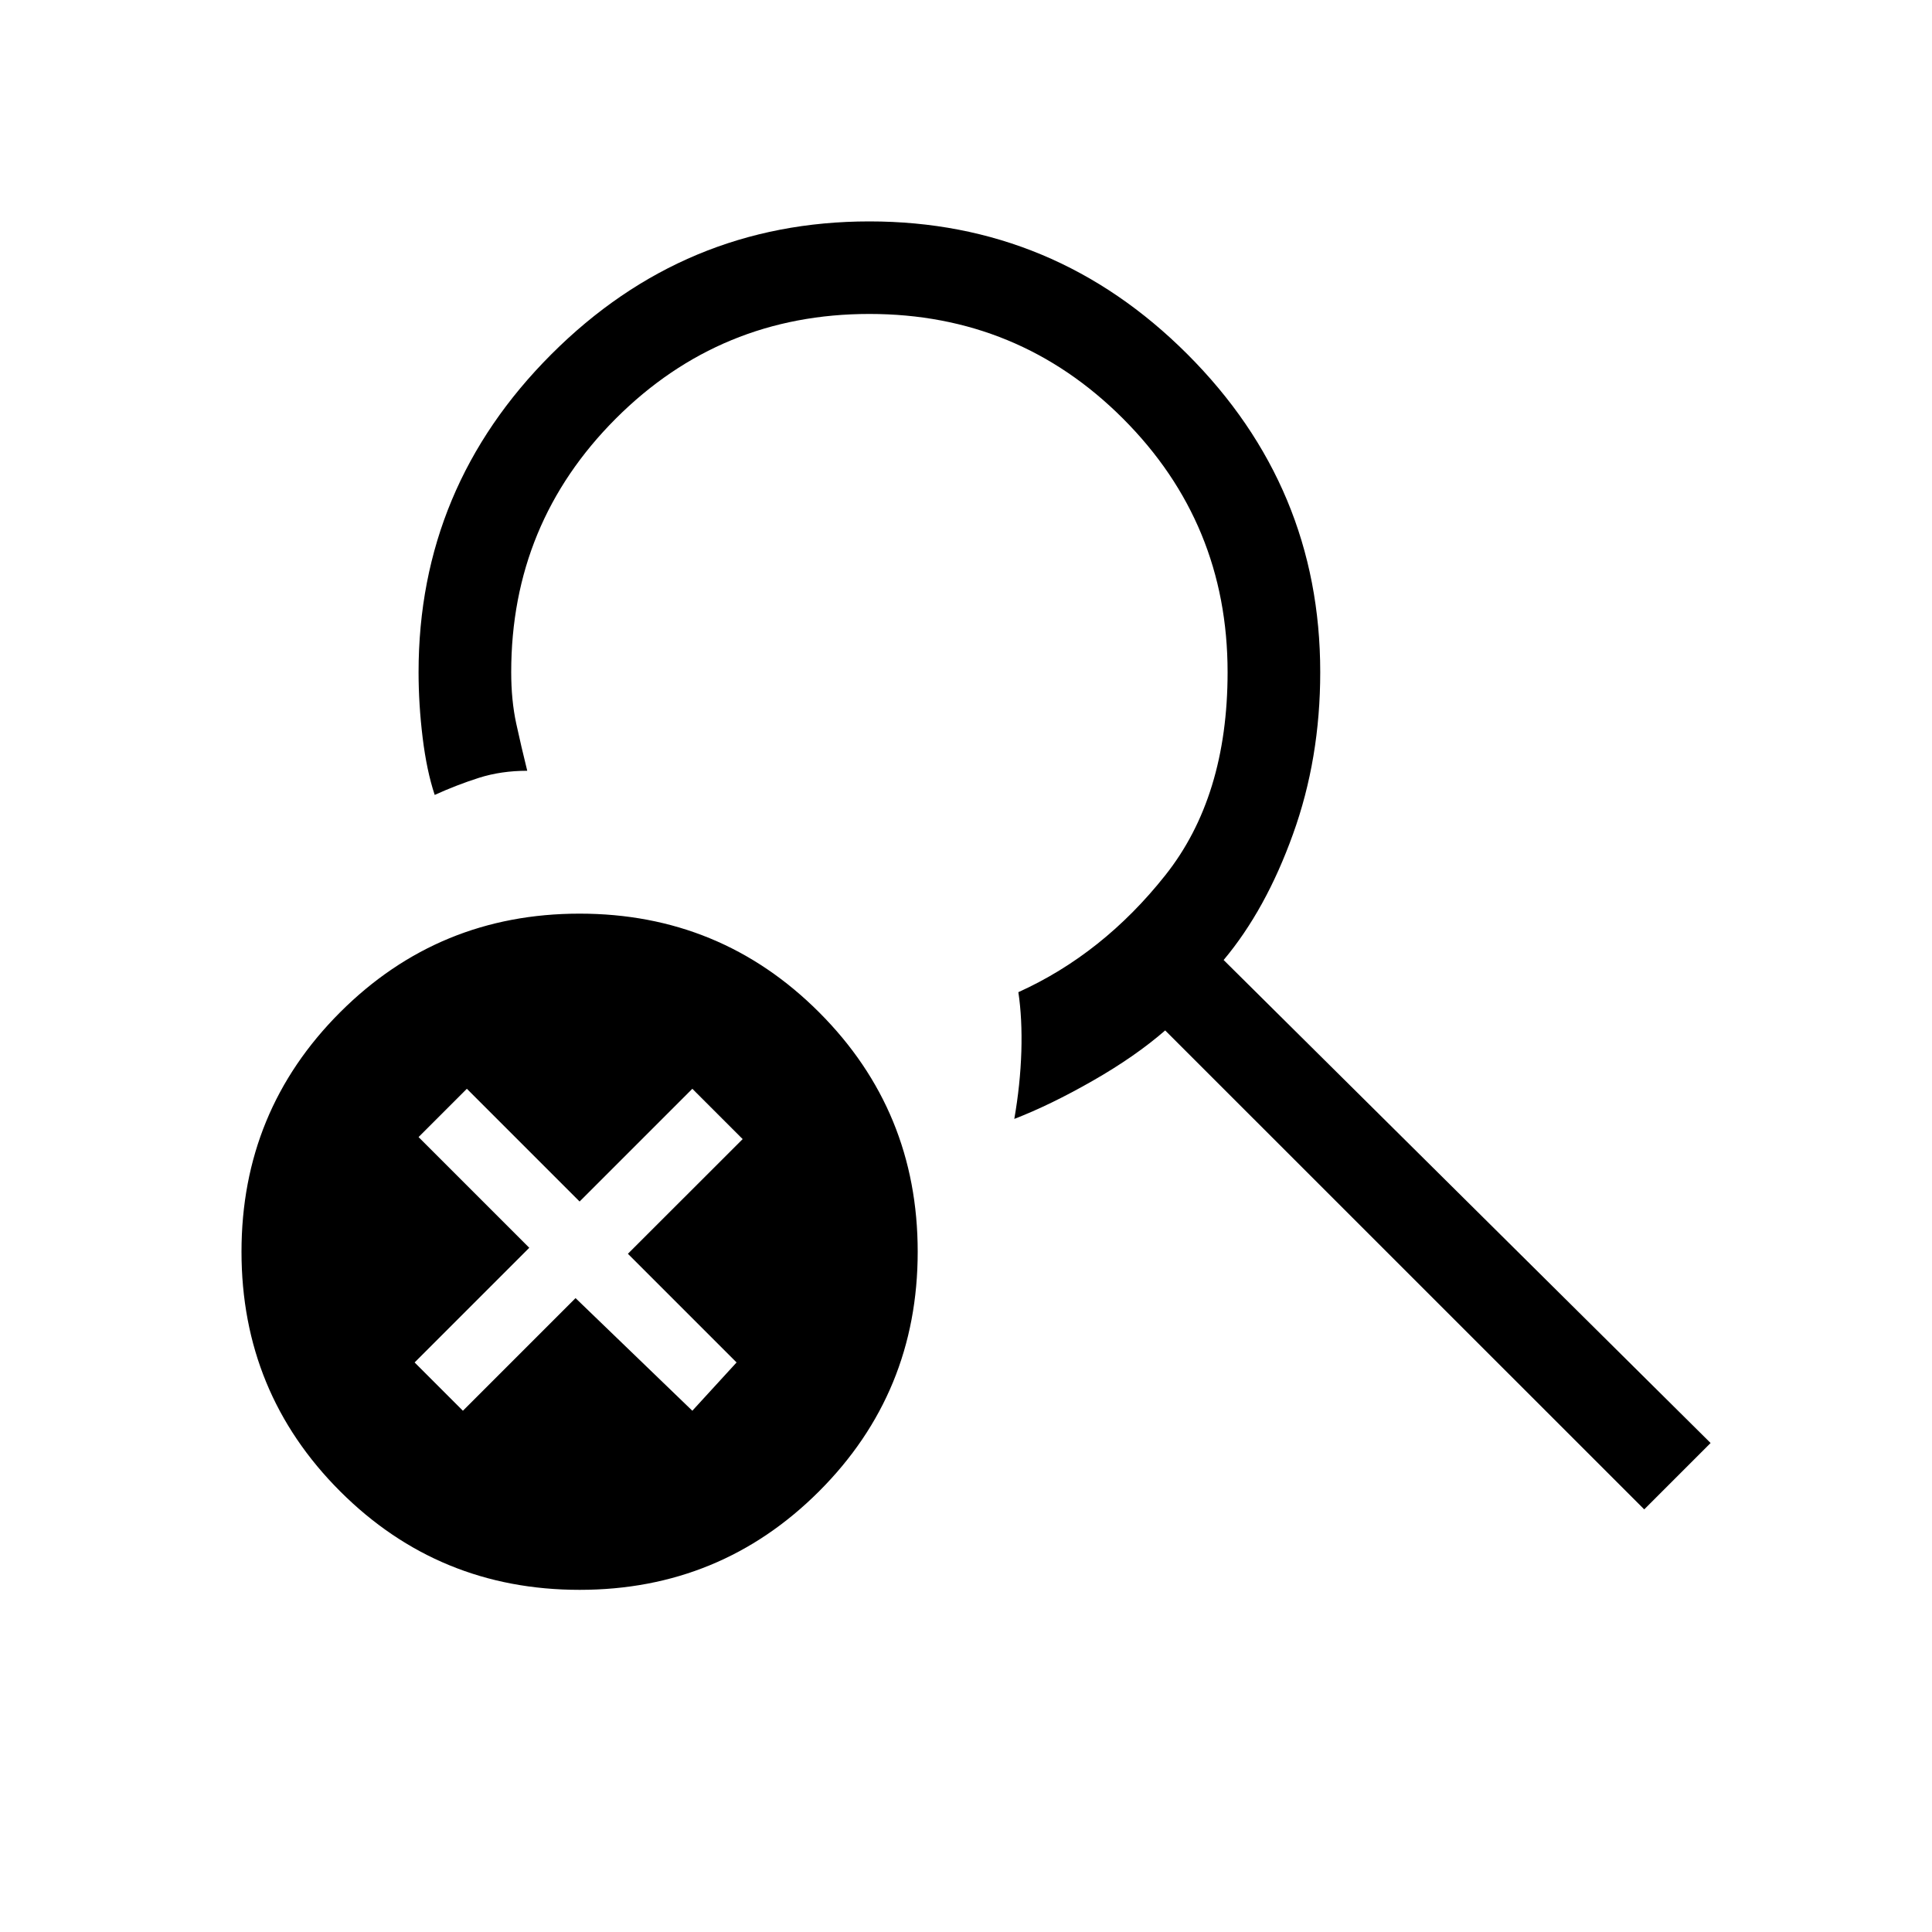 <svg xmlns="http://www.w3.org/2000/svg" height="20" width="20"><path d="M6 16.458q-1.458 0-2.479-1.02Q2.5 14.417 2.5 12.958q0-1.458 1.021-2.479Q4.542 9.458 6 9.458q1.458 0 2.479 1.021Q9.5 11.5 9.5 12.958q0 1.459-1.021 2.48-1.021 1.02-2.479 1.02Zm11.021-.833-4.959-4.958q-.312.271-.75.521-.437.25-.812.395.062-.354.073-.698.01-.343-.031-.614.875-.396 1.52-1.209.646-.812.646-2.104 0-1.541-1.083-2.625Q10.542 3.25 9 3.25T6.375 4.333Q5.292 5.417 5.292 6.958q0 .292.052.532.052.239.114.489-.27 0-.5.073-.229.073-.458.177-.083-.25-.125-.594-.042-.343-.042-.677 0-1.916 1.375-3.291T9 2.292q1.917 0 3.292 1.375 1.375 1.375 1.375 3.291 0 .896-.282 1.677-.281.782-.718 1.303l5.041 5ZM4.792 14.604l1.166-1.166 1.209 1.166.458-.5L6.5 12.979l1.188-1.187-.521-.521L6 12.438l-1.167-1.167-.5.5 1.146 1.146-1.187 1.187Z"/></svg>